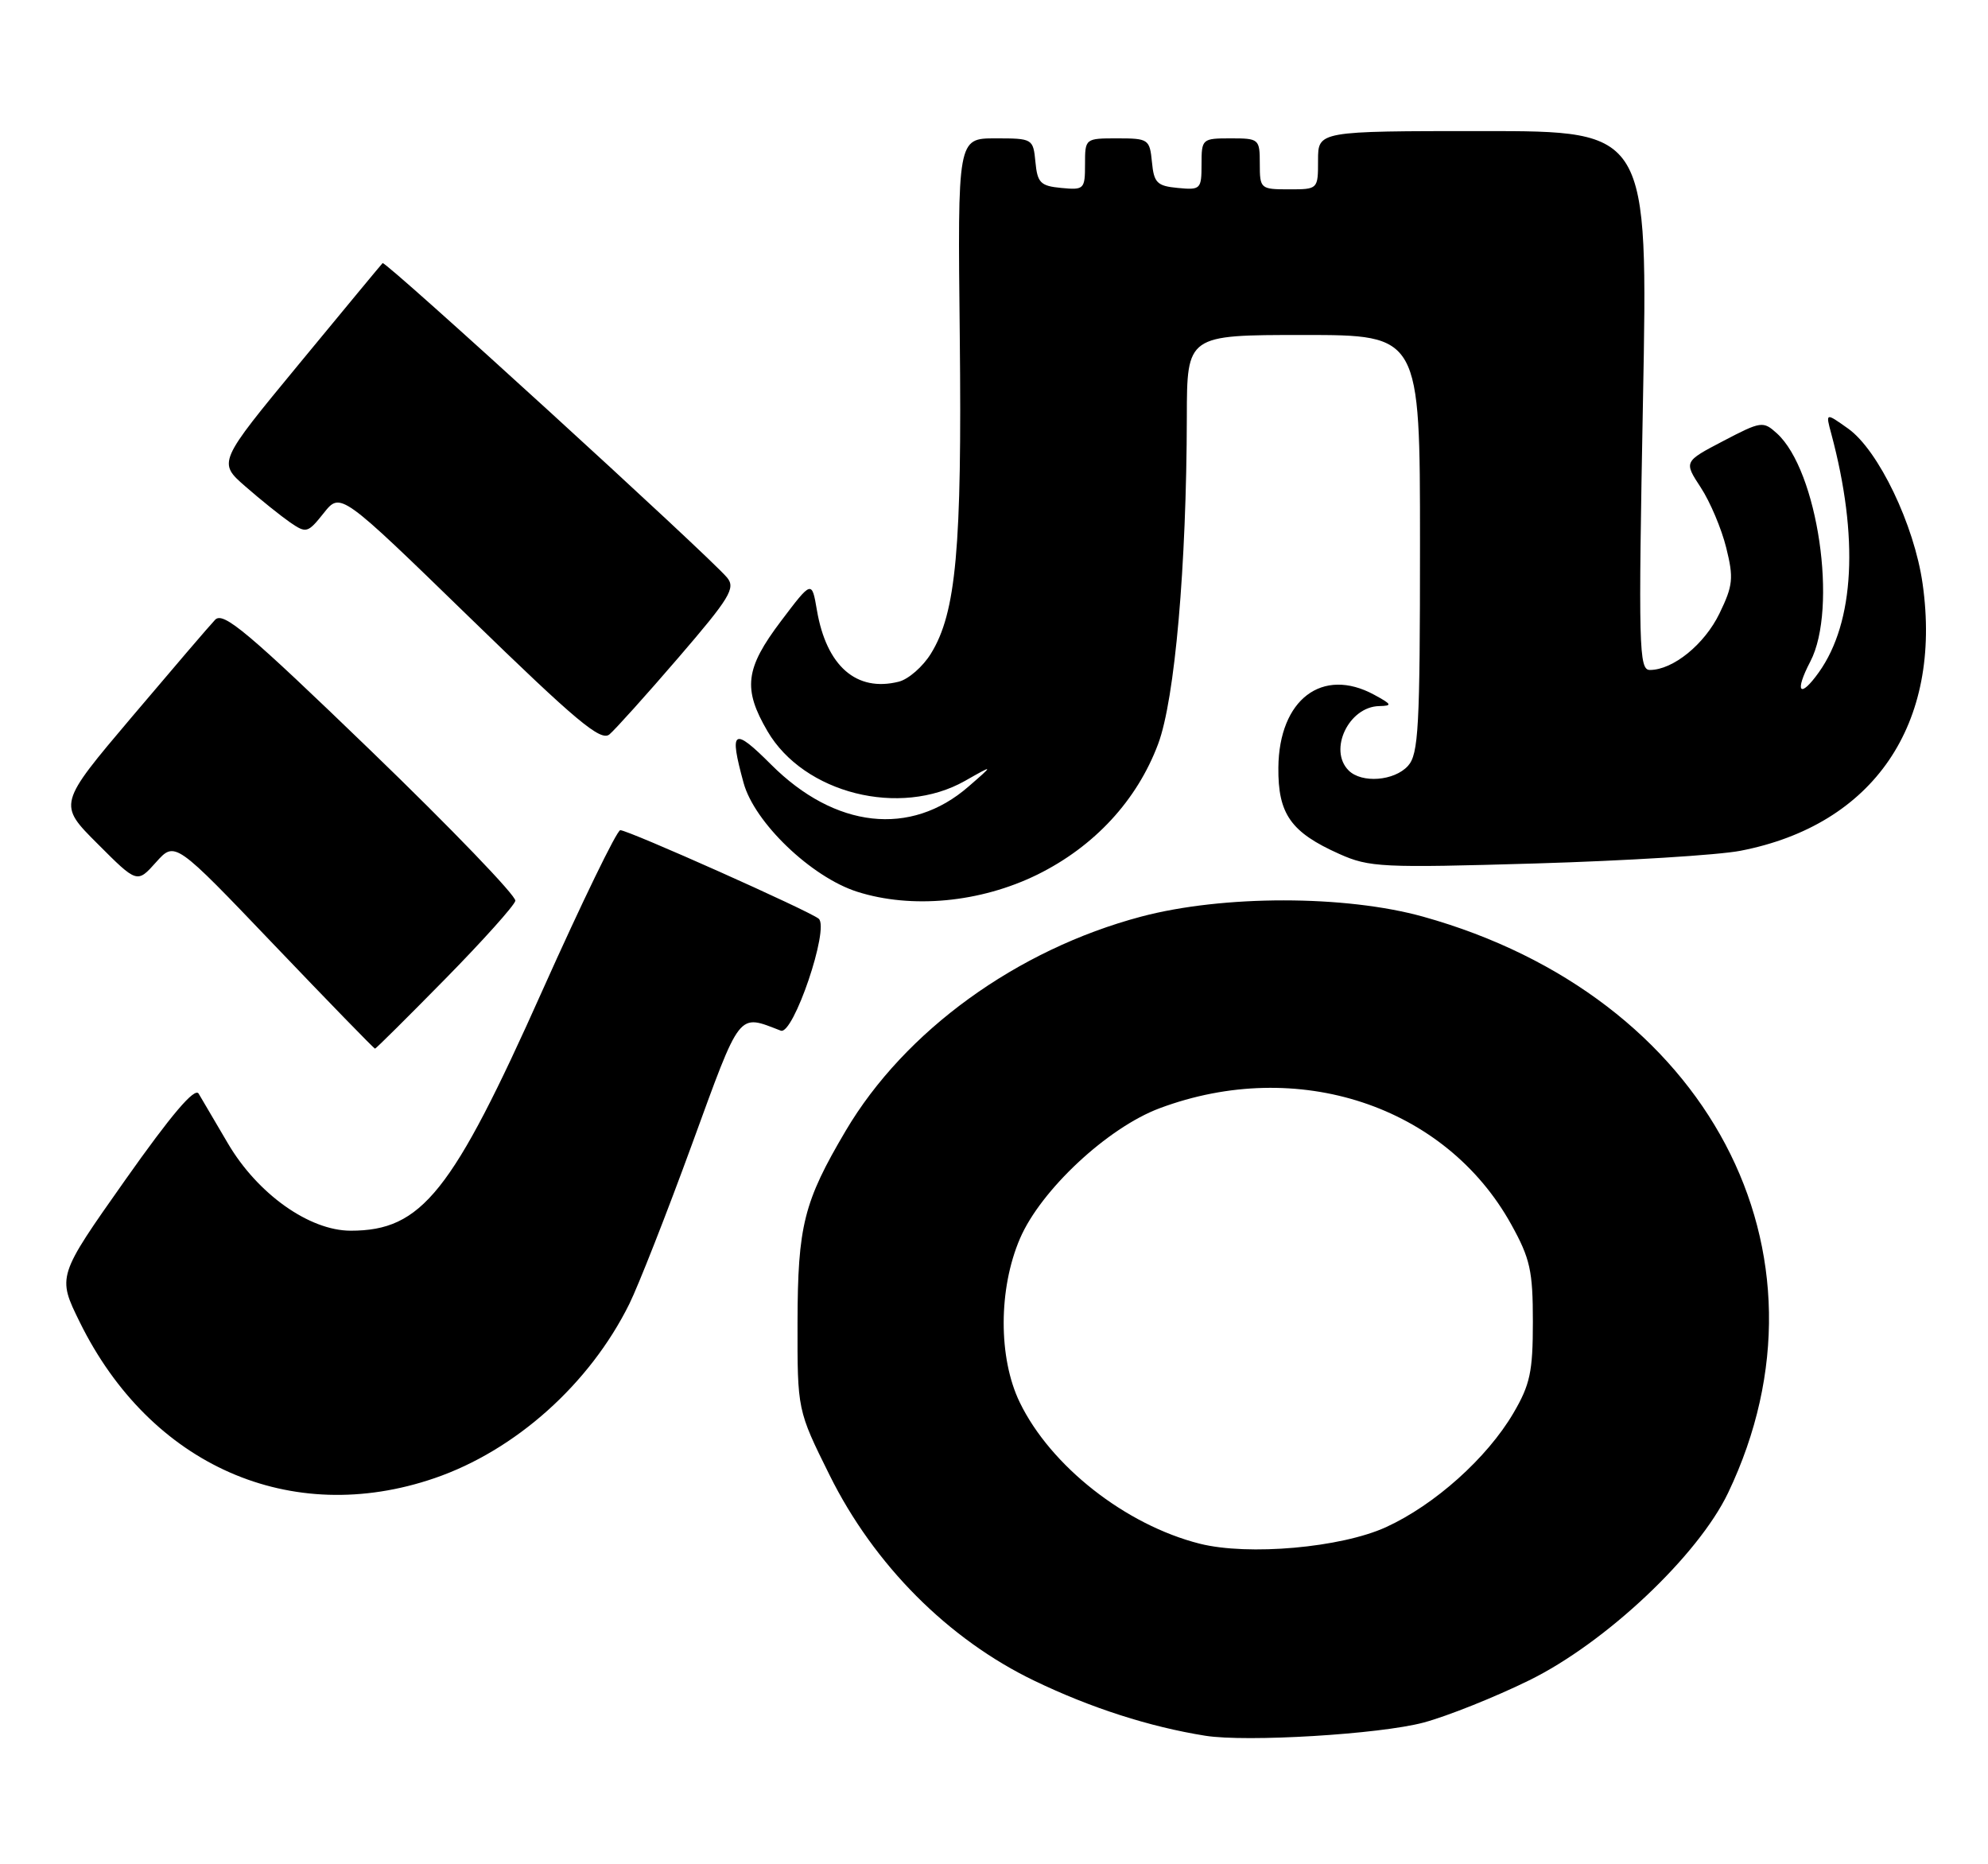 <?xml version="1.0" encoding="UTF-8" standalone="no"?>
<!DOCTYPE svg PUBLIC "-//W3C//DTD SVG 1.1//EN" "http://www.w3.org/Graphics/SVG/1.1/DTD/svg11.dtd" >
<svg xmlns="http://www.w3.org/2000/svg" xmlns:xlink="http://www.w3.org/1999/xlink" version="1.1" viewBox="0 0 273 256">
 <g >
 <path fill="currentColor"
d=" M 195.50 236.54 C 198.80 235.65 205.32 233.04 210.00 230.74 C 220.52 225.57 233.19 213.62 237.31 205.00 C 253.10 171.95 234.49 136.79 195.44 125.88 C 184.75 122.90 167.95 122.89 156.71 125.87 C 139.64 130.40 124.24 141.56 116.14 155.27 C 110.37 165.04 109.55 168.31 109.52 181.58 C 109.50 193.65 109.50 193.65 113.91 202.54 C 120.02 214.88 130.23 225.13 142.08 230.82 C 149.81 234.54 157.88 237.13 165.50 238.35 C 171.16 239.26 189.50 238.15 195.50 236.54 Z  M 59.68 202.98 C 70.78 199.17 80.97 190.06 86.42 179.06 C 87.66 176.55 91.53 166.71 95.01 157.18 C 101.80 138.58 101.28 139.25 107.22 141.53 C 108.94 142.19 113.94 127.46 112.43 126.16 C 111.23 125.13 86.30 114.00 85.18 114.00 C 84.72 114.00 79.90 123.92 74.48 136.03 C 62.08 163.79 57.92 169.00 48.16 169.00 C 42.47 169.00 35.36 163.94 31.29 157.00 C 29.51 153.97 27.71 150.91 27.28 150.18 C 26.75 149.28 23.56 153.02 17.18 162.06 C 7.86 175.27 7.86 175.27 10.95 181.55 C 20.65 201.26 39.95 209.75 59.68 202.98 Z  M 61.12 134.45 C 66.28 129.20 70.62 124.36 70.77 123.70 C 70.91 123.04 61.99 113.77 50.95 103.11 C 34.00 86.75 30.65 83.93 29.54 85.11 C 28.81 85.87 23.66 91.89 18.09 98.47 C 7.96 110.44 7.96 110.44 13.40 115.87 C 18.83 121.31 18.83 121.31 21.43 118.40 C 24.03 115.50 24.03 115.50 37.64 129.75 C 45.13 137.59 51.36 144.00 51.50 144.00 C 51.63 144.00 55.96 139.70 61.12 134.45 Z  M 142.46 120.10 C 150.28 116.24 156.14 109.91 159.04 102.16 C 161.34 96.02 162.94 77.75 162.98 57.25 C 163.00 46.00 163.00 46.00 179.00 46.00 C 195.00 46.00 195.00 46.00 195.00 74.67 C 195.00 99.95 194.80 103.56 193.35 105.17 C 191.47 107.25 186.99 107.59 185.20 105.80 C 182.39 102.99 185.21 97.04 189.40 96.96 C 191.24 96.92 191.15 96.73 188.70 95.40 C 181.58 91.54 175.64 96.05 175.55 105.40 C 175.49 111.78 177.26 114.29 183.91 117.26 C 188.04 119.11 189.76 119.19 210.91 118.57 C 223.33 118.20 235.97 117.42 239.00 116.83 C 257.30 113.29 266.75 99.44 264.02 80.16 C 262.88 72.08 257.95 61.82 253.80 58.86 C 250.69 56.65 250.69 56.65 251.48 59.57 C 255.28 73.76 254.68 85.42 249.78 92.31 C 247.14 96.01 246.39 95.07 248.60 90.84 C 252.41 83.55 249.63 64.59 244.00 59.50 C 242.12 57.80 241.84 57.84 236.64 60.56 C 231.23 63.39 231.23 63.39 233.56 66.95 C 234.84 68.90 236.41 72.62 237.05 75.21 C 238.09 79.39 237.98 80.41 236.13 84.23 C 234.07 88.49 229.74 92.00 226.56 92.00 C 225.06 92.00 224.98 88.85 225.62 55.00 C 226.32 18.00 226.32 18.00 203.66 18.00 C 181.00 18.00 181.00 18.00 181.00 22.00 C 181.00 26.00 181.00 26.00 177.00 26.00 C 173.10 26.00 173.00 25.92 173.00 22.50 C 173.00 19.08 172.90 19.00 169.00 19.00 C 165.08 19.00 165.00 19.07 165.00 22.56 C 165.00 25.98 164.87 26.11 161.75 25.81 C 158.89 25.54 158.46 25.11 158.19 22.25 C 157.88 19.12 157.71 19.00 153.44 19.00 C 149.02 19.00 149.00 19.01 149.00 22.56 C 149.00 25.98 148.87 26.11 145.75 25.81 C 142.89 25.54 142.46 25.11 142.19 22.25 C 141.88 19.04 141.81 19.00 136.69 19.00 C 131.50 19.00 131.50 19.00 131.80 46.25 C 132.11 75.26 131.30 84.16 127.84 89.75 C 126.74 91.54 124.75 93.28 123.42 93.61 C 117.61 95.07 113.49 91.47 112.18 83.78 C 111.48 79.69 111.48 79.69 107.24 85.30 C 102.32 91.81 101.99 94.59 105.40 100.42 C 110.40 108.96 123.60 112.27 132.50 107.24 C 136.50 104.97 136.50 104.97 133.00 108.01 C 125.06 114.93 114.67 113.77 105.89 104.99 C 100.68 99.78 100.10 100.16 102.11 107.50 C 103.60 112.95 111.40 120.43 117.70 122.45 C 125.19 124.84 134.64 123.94 142.46 120.10 Z  M 93.17 90.30 C 100.22 82.11 101.04 80.76 99.85 79.32 C 97.41 76.38 52.91 35.75 52.54 36.13 C 52.34 36.33 47.17 42.58 41.05 50.00 C 29.91 63.50 29.91 63.50 33.71 66.81 C 35.79 68.63 38.55 70.84 39.83 71.73 C 42.06 73.26 42.26 73.21 44.46 70.45 C 46.76 67.56 46.76 67.56 64.50 84.80 C 79.15 99.04 82.49 101.84 83.69 100.85 C 84.48 100.18 88.75 95.44 93.17 90.30 Z  M 164.75 211.98 C 154.56 209.40 144.27 201.32 140.03 192.56 C 137.08 186.47 137.10 176.97 140.07 170.07 C 142.93 163.41 152.10 154.86 159.23 152.19 C 178.18 145.10 198.48 151.80 207.53 168.14 C 210.13 172.83 210.50 174.50 210.50 181.50 C 210.50 188.38 210.12 190.14 207.82 194.06 C 204.20 200.22 197.02 206.65 190.33 209.71 C 184.16 212.53 171.42 213.66 164.75 211.98 Z "/>
</g>
</svg>